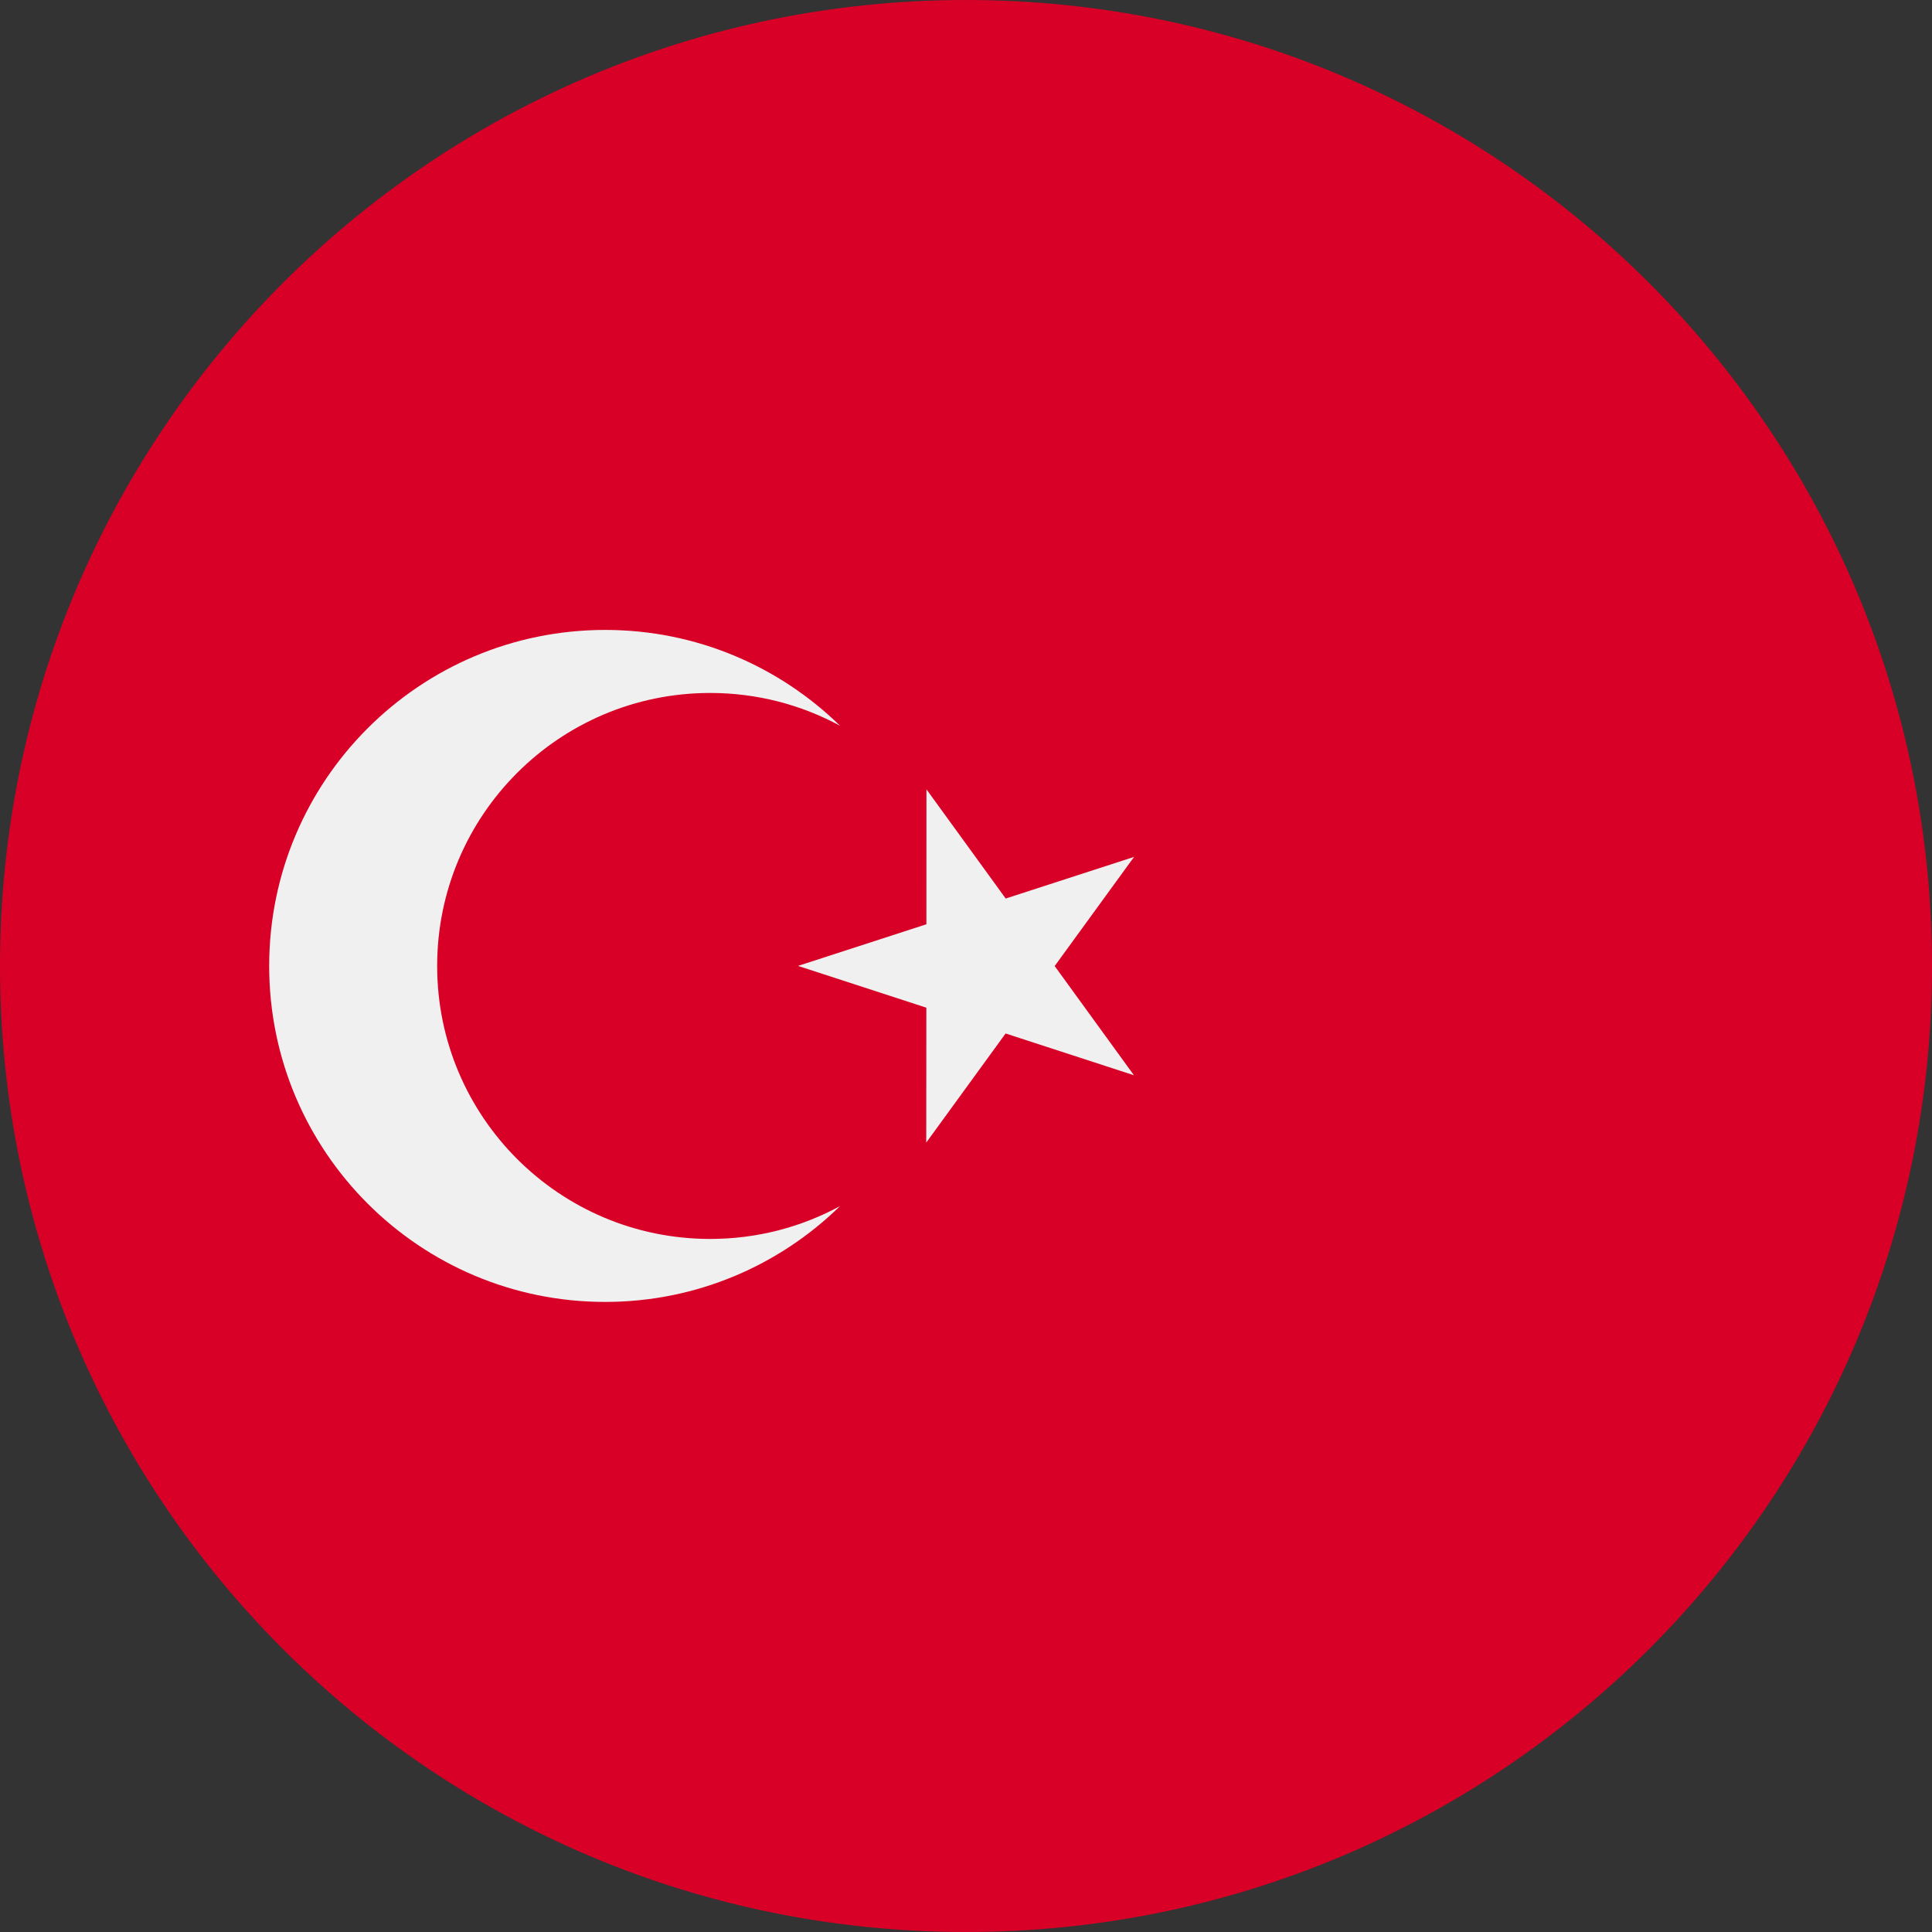 <svg width="40" height="40" viewBox="0 0 40 40" fill="none" xmlns="http://www.w3.org/2000/svg">
<rect x="0" y="0" width="40" height="40" fill="#333333" stroke="none"/>
<g clip-path="url(#clip0_5_63039)">
<path d="M20 40C31.046 40 40 31.046 40 20C40 8.954 31.046 0 20 0C8.954 0 0 8.954 0 20C0 31.046 8.954 40 20 40Z" fill="#D80027"/>
<path d="M19.181 16.342L20.822 18.603L23.48 17.741L21.836 20.001L23.477 22.262L20.82 21.397L19.177 23.656L19.179 20.863L16.522 19.998L19.18 19.136L19.181 16.342Z" fill="#F0F0F0"/>
<path d="M14.703 25.651C11.582 25.651 9.051 23.12 9.051 19.999C9.051 16.877 11.582 14.347 14.703 14.347C15.676 14.347 16.592 14.593 17.392 15.026C16.137 13.799 14.422 13.042 12.529 13.042C8.687 13.042 5.573 16.157 5.573 19.999C5.573 23.841 8.687 26.955 12.529 26.955C14.422 26.955 16.137 26.198 17.392 24.971C16.592 25.405 15.676 25.651 14.703 25.651Z" fill="#F0F0F0"/>
</g>
<defs>
<clipPath id="clip0_5_63039">
<rect width="40" height="40" fill="white"/>
</clipPath>
</defs>
</svg>
